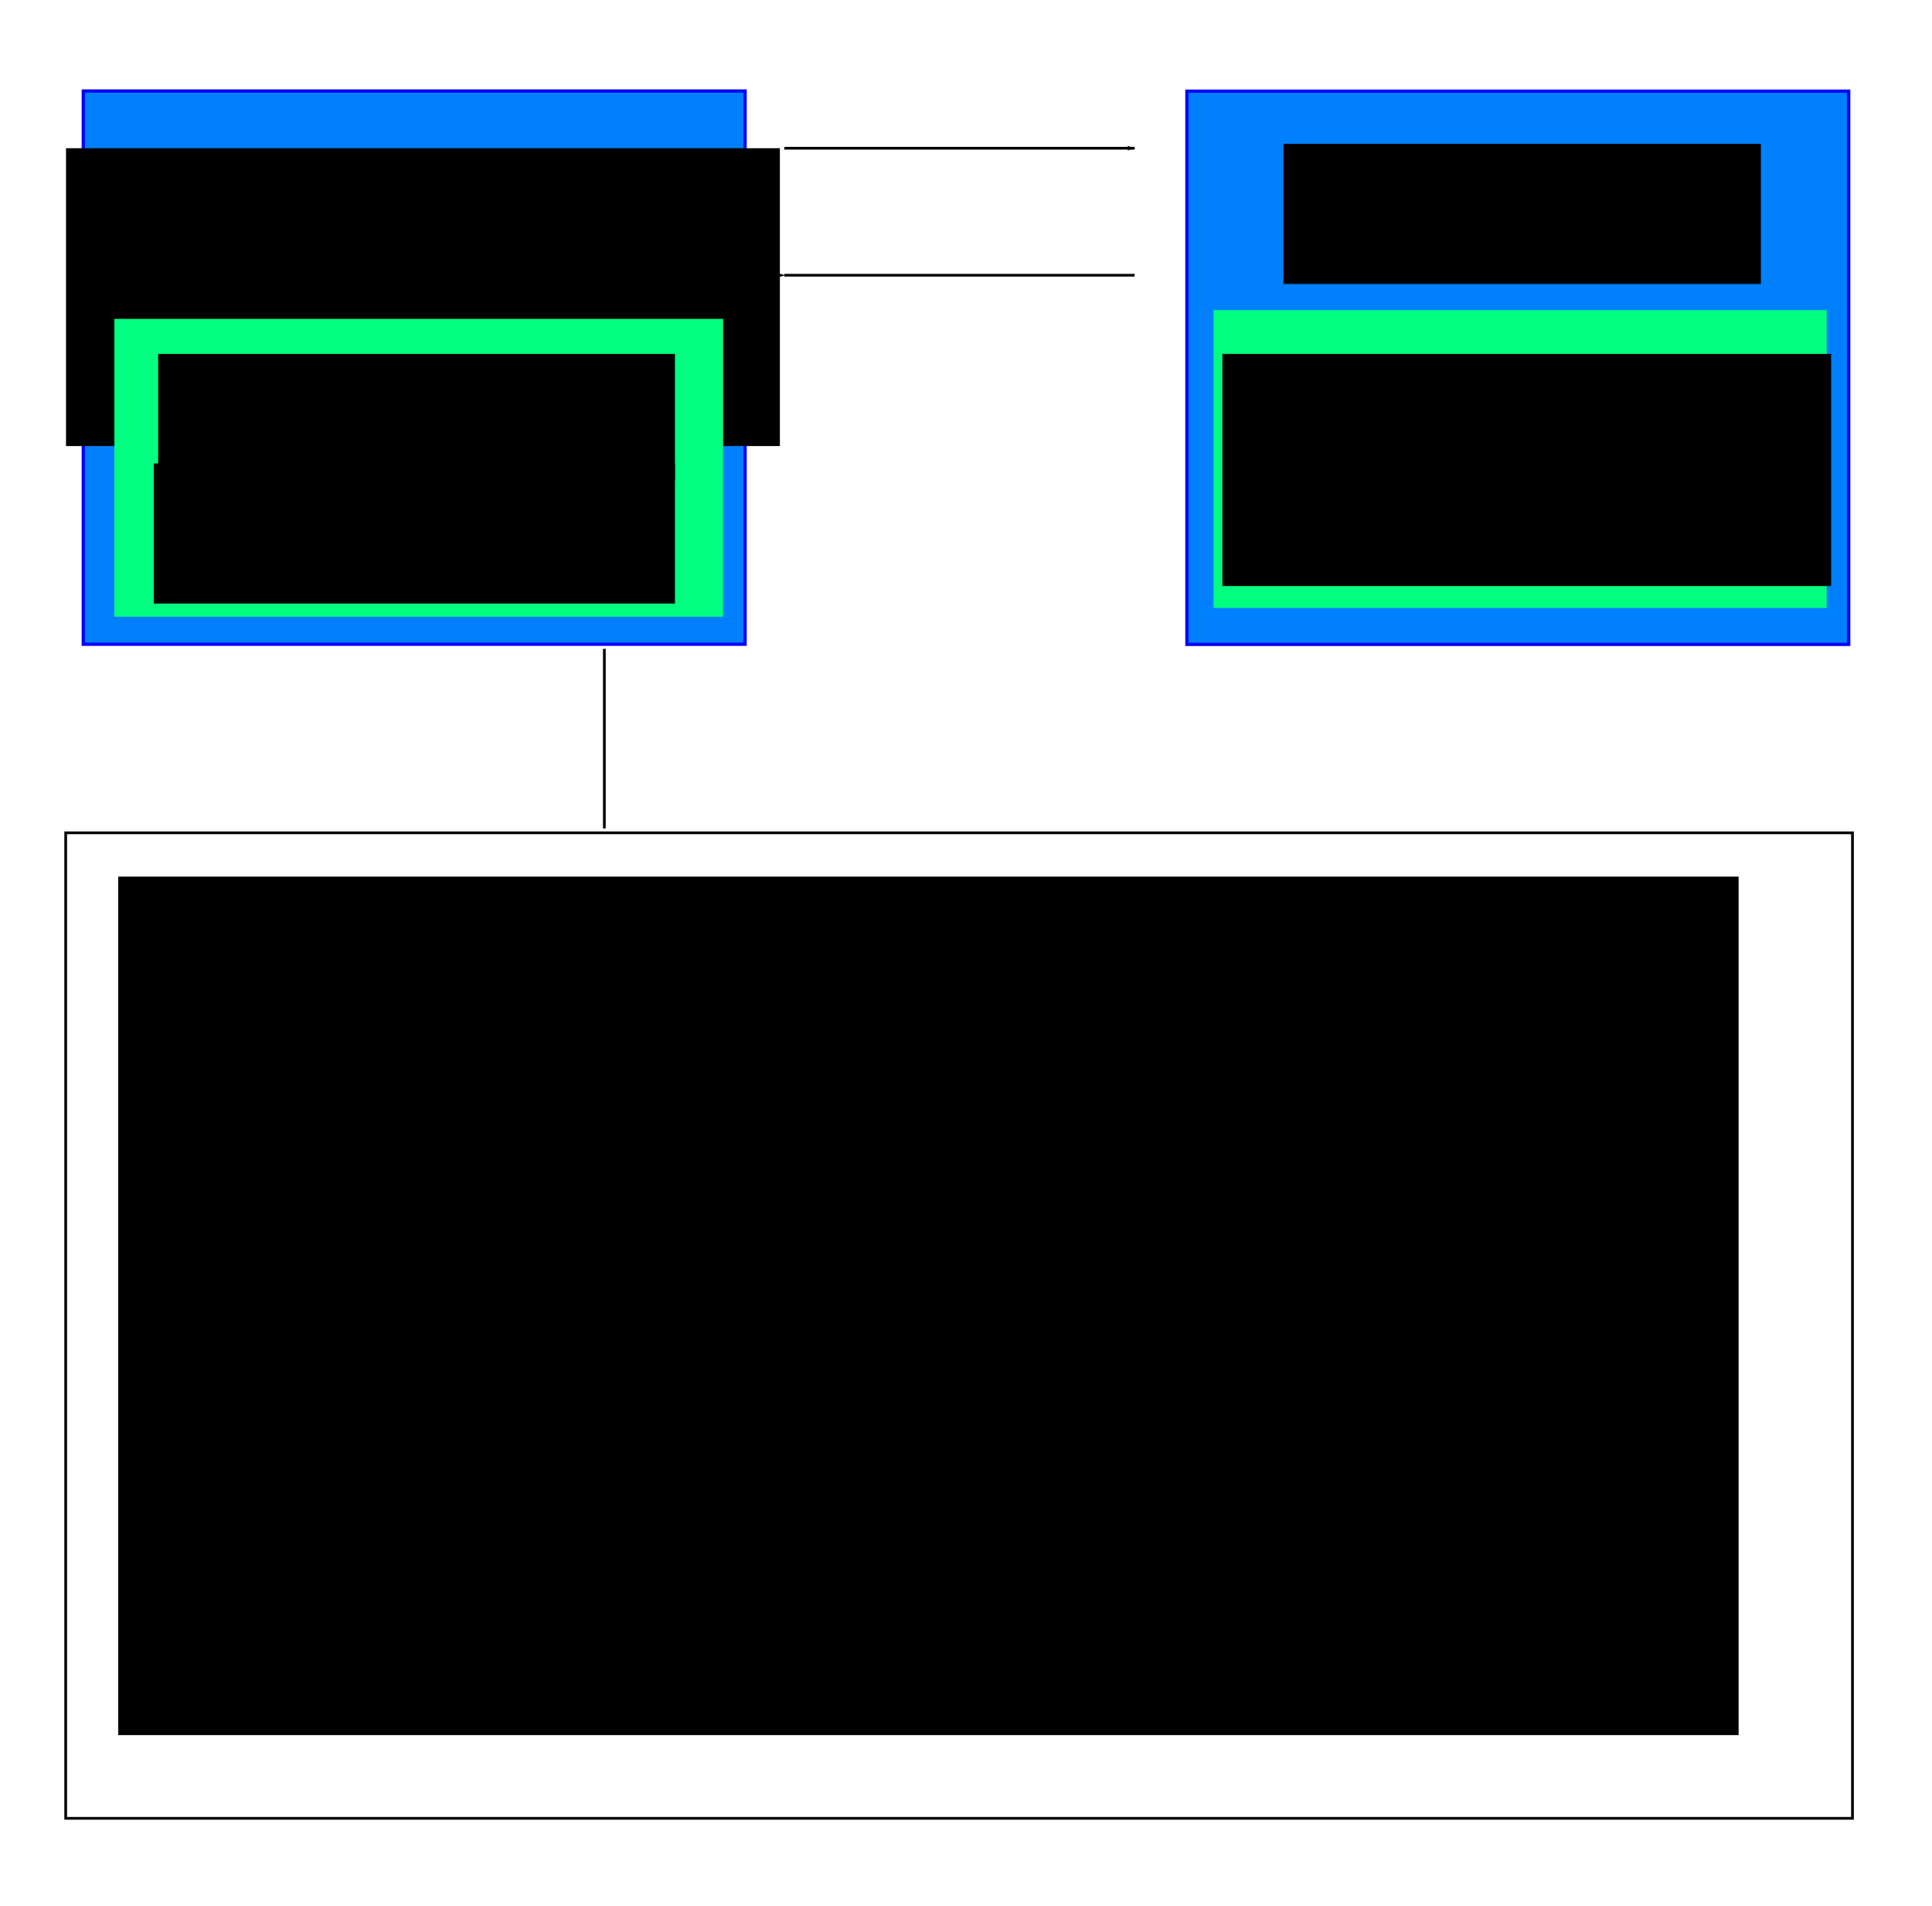 <?xml version="1.0" encoding="UTF-8" standalone="no"?>
<!-- Created with Inkscape (http://www.inkscape.org/) -->

<svg
   xmlns:dc="http://purl.org/dc/elements/1.1/"
   xmlns:cc="http://creativecommons.org/ns#"
   xmlns:rdf="http://www.w3.org/1999/02/22-rdf-syntax-ns#"
   xmlns:svg="http://www.w3.org/2000/svg"
   xmlns="http://www.w3.org/2000/svg"
   xmlns:sodipodi="http://sodipodi.sourceforge.net/DTD/sodipodi-0.dtd"
   xmlns:inkscape="http://www.inkscape.org/namespaces/inkscape"
   width="709.68"
   height="700"
   id="svg2"
   version="1.1"
   inkscape:version="0.48.2 r9819"
   sodipodi:docname="arch-03.svg">
  <defs
     id="defs4">
    <marker
       inkscape:stockid="Arrow1Lend"
       orient="auto"
       refY="0"
       refX="0"
       id="Arrow1Lend"
       style="overflow:visible">
      <path
         id="path3858"
         d="M 0,0 5,-5 -12.5,0 5,5 0,0 z"
         style="fill-rule:evenodd;stroke:#000000;stroke-width:1pt;marker-start:none"
         transform="matrix(-0.8,0,0,-0.8,-10,0)"
         inkscape:connector-curvature="0" />
    </marker>
  </defs>
  <sodipodi:namedview
     id="base"
     pagecolor="#ffffff"
     bordercolor="#666666"
     borderopacity="1.0"
     inkscape:pageopacity="0.0"
     inkscape:pageshadow="2"
     inkscape:zoom="0.62162861"
     inkscape:cx="78.409556"
     inkscape:cy="242.90253"
     inkscape:document-units="px"
     inkscape:current-layer="layer1"
     showgrid="false"
     fit-margin-top="30"
     fit-margin-left="30"
     fit-margin-right="30"
     fit-margin-bottom="30"
     inkscape:window-width="1376"
     inkscape:window-height="964"
     inkscape:window-x="112"
     inkscape:window-y="70"
     inkscape:window-maximized="0" />
  <g
     inkscape:label="Layer 1"
     inkscape:groupmode="layer"
     id="layer1"
     transform="translate(-14.351,240.756)">
    <rect
       style="fill:#0080ff;fill-opacity:1;stroke:#0000ff;stroke-width:1.19;stroke-linecap:butt;stroke-miterlimit:4;stroke-opacity:1;stroke-dasharray:none"
       id="rect3021"
       width="243.104"
       height="203.183"
       x="44.946"
       y="-207.329" />
    <flowRoot
       xml:space="preserve"
       id="flowRoot3003"
       style="font-size:40px;font-style:normal;font-variant:normal;font-weight:normal;font-stretch:normal;text-align:center;line-height:125%;letter-spacing:0px;word-spacing:0px;text-anchor:middle;fill:#000000;fill-opacity:1;stroke:none;font-family:Andale Mono;-inkscape-font-specification:Andale Mono"
       transform="translate(-14.478,-545.342)"><flowRegion
         id="flowRegion3005"><rect
           id="rect3007"
           width="262.214"
           height="109.39"
           x="53.086"
           y="359.022" /></flowRegion><flowPara
         id="flowPara3009">client</flowPara></flowRoot>    <rect
       y="-207.269"
       x="450.333"
       height="203.183"
       width="243.104"
       id="rect3804"
       style="fill:#0080ff;fill-opacity:1;stroke:#0000ff;stroke-width:1.19;stroke-linecap:butt;stroke-miterlimit:4;stroke-opacity:1;stroke-dasharray:none" />
    <flowRoot
       xml:space="preserve"
       id="flowRoot3829"
       style="font-size:40px;font-style:normal;font-variant:normal;font-weight:normal;font-stretch:normal;text-align:center;line-height:125%;letter-spacing:0px;word-spacing:0px;text-anchor:middle;fill:#000000;fill-opacity:1;stroke:none;font-family:Andale Mono;-inkscape-font-specification:Andale Mono"
       transform="translate(90.086,-831.686)"><flowRegion
         id="flowRegion3831"><rect
           id="rect3833"
           width="175.346"
           height="51.478"
           x="395.735"
           y="643.758" /></flowRegion><flowPara
         id="flowPara3835">server</flowPara></flowRoot>    <path
       style="fill:none;stroke:#000000;stroke-width:1px;stroke-linecap:butt;stroke-linejoin:miter;stroke-opacity:1;marker-end:url(#Arrow1Lend)"
       d="m 302.431,-186.32 c 128.694,0 128.694,0 128.694,0"
       id="path3850"
       inkscape:connector-curvature="0" />
    <path
       inkscape:connector-curvature="0"
       id="path4298"
       d="m 431.126,-139.668 c -128.694,0 -128.694,0 -128.694,0"
       style="fill:none;stroke:#000000;stroke-width:1px;stroke-linecap:butt;stroke-linejoin:miter;stroke-opacity:1;marker-end:url(#Arrow1Lend)" />
    <rect
       style="fill:#00ff80;fill-opacity:1;stroke:none"
       id="rect4385"
       width="223.606"
       height="109.39"
       x="56.368"
       y="-123.646" />
    <rect
       y="-126.863"
       x="460.146"
       height="109.39"
       width="225.215"
       id="rect4389"
       style="fill:#00ff80;fill-opacity:1;stroke:none" />
    <flowRoot
       xml:space="preserve"
       id="flowRoot4403"
       style="font-size:40px;font-style:normal;font-variant:normal;font-weight:normal;font-stretch:normal;text-align:center;line-height:125%;letter-spacing:0px;word-spacing:0px;text-anchor:middle;fill:#000000;fill-opacity:1;stroke:none;font-family:Andale Mono;-inkscape-font-specification:Andale Mono"
       transform="translate(-14.413,-261.648)"><flowRegion
         id="flowRegion4405"><rect
           id="rect4407"
           width="223.606"
           height="85.26"
           x="477.777"
           y="150.872" /></flowRegion><flowPara
         id="flowPara4409">userspace</flowPara></flowRoot>    <flowRoot
       xml:space="preserve"
       id="flowRoot4411"
       style="font-size:40px;font-style:normal;font-variant:normal;font-weight:normal;font-stretch:normal;text-align:center;line-height:125%;letter-spacing:0px;word-spacing:0px;text-anchor:middle;fill:#000000;fill-opacity:1;stroke:none;font-family:Andale Mono;-inkscape-font-specification:Andale Mono"
       transform="translate(14.543,-247.17)"><flowRegion
         id="flowRegion4413"><rect
           id="rect4415"
           width="189.824"
           height="46.652"
           x="57.912"
           y="136.394" /></flowRegion><flowPara
         id="flowPara4417">kernel</flowPara></flowRoot>    <flowRoot
       xml:space="preserve"
       id="flowRoot4419"
       style="font-size:40px;font-style:normal;font-variant:normal;font-weight:normal;font-stretch:normal;text-align:center;line-height:125%;letter-spacing:0px;word-spacing:0px;text-anchor:middle;fill:#000000;fill-opacity:1;stroke:none;font-family:Andale Mono;-inkscape-font-specification:Andale Mono"
       transform="translate(-3.153,-263.257)"><flowRegion
         id="flowRegion4421"><rect
           id="rect4423"
           width="191.433"
           height="51.478"
           x="73.999"
           y="192.698" /></flowRegion><flowPara
         id="flowPara4425">module</flowPara></flowRoot>    <rect
       style="fill:none;fill-opacity:1;stroke:#000000;stroke-width:1;stroke-linecap:butt;stroke-miterlimit:4;stroke-opacity:1;stroke-dasharray:none"
       id="rect3056"
       width="656.34"
       height="361.952"
       x="24.13"
       y="305.874"
       transform="translate(14.351,-240.756)" />
    <path
       style="fill:none;stroke:#000000;stroke-width:1px;stroke-linecap:butt;stroke-linejoin:miter;stroke-opacity:1"
       d="m 221.998,238.31 0,65.956"
       id="path3832"
       inkscape:connector-curvature="0"
       transform="translate(14.351,-240.756)" />
    <flowRoot
       xml:space="preserve"
       id="flowRoot3834"
       style="font-size:40px;font-style:normal;font-weight:normal;line-height:125%;letter-spacing:0px;word-spacing:0px;fill:#000000;fill-opacity:1;stroke:none;font-family:Bitstream Vera Sans"
       transform="translate(14.351,-240.756)"><flowRegion
         id="flowRegion3836"><rect
           id="rect3838"
           width="595.211"
           height="315.301"
           x="43.434"
           y="321.961" /></flowRegion><flowPara
         id="flowPara3840">/</flowPara><flowPara
         id="flowPara3842">/dev</flowPara><flowPara
         id="flowPara3844">/dev/netchar/import0</flowPara><flowPara
         id="flowPara3846">/dev/netchar/import1</flowPara><flowPara
         id="flowPara3848">...</flowPara><flowPara
         id="flowPara3850"
         style="fill:#808080">/dev/input/eventXX</flowPara></flowRoot>  </g>
</svg>
